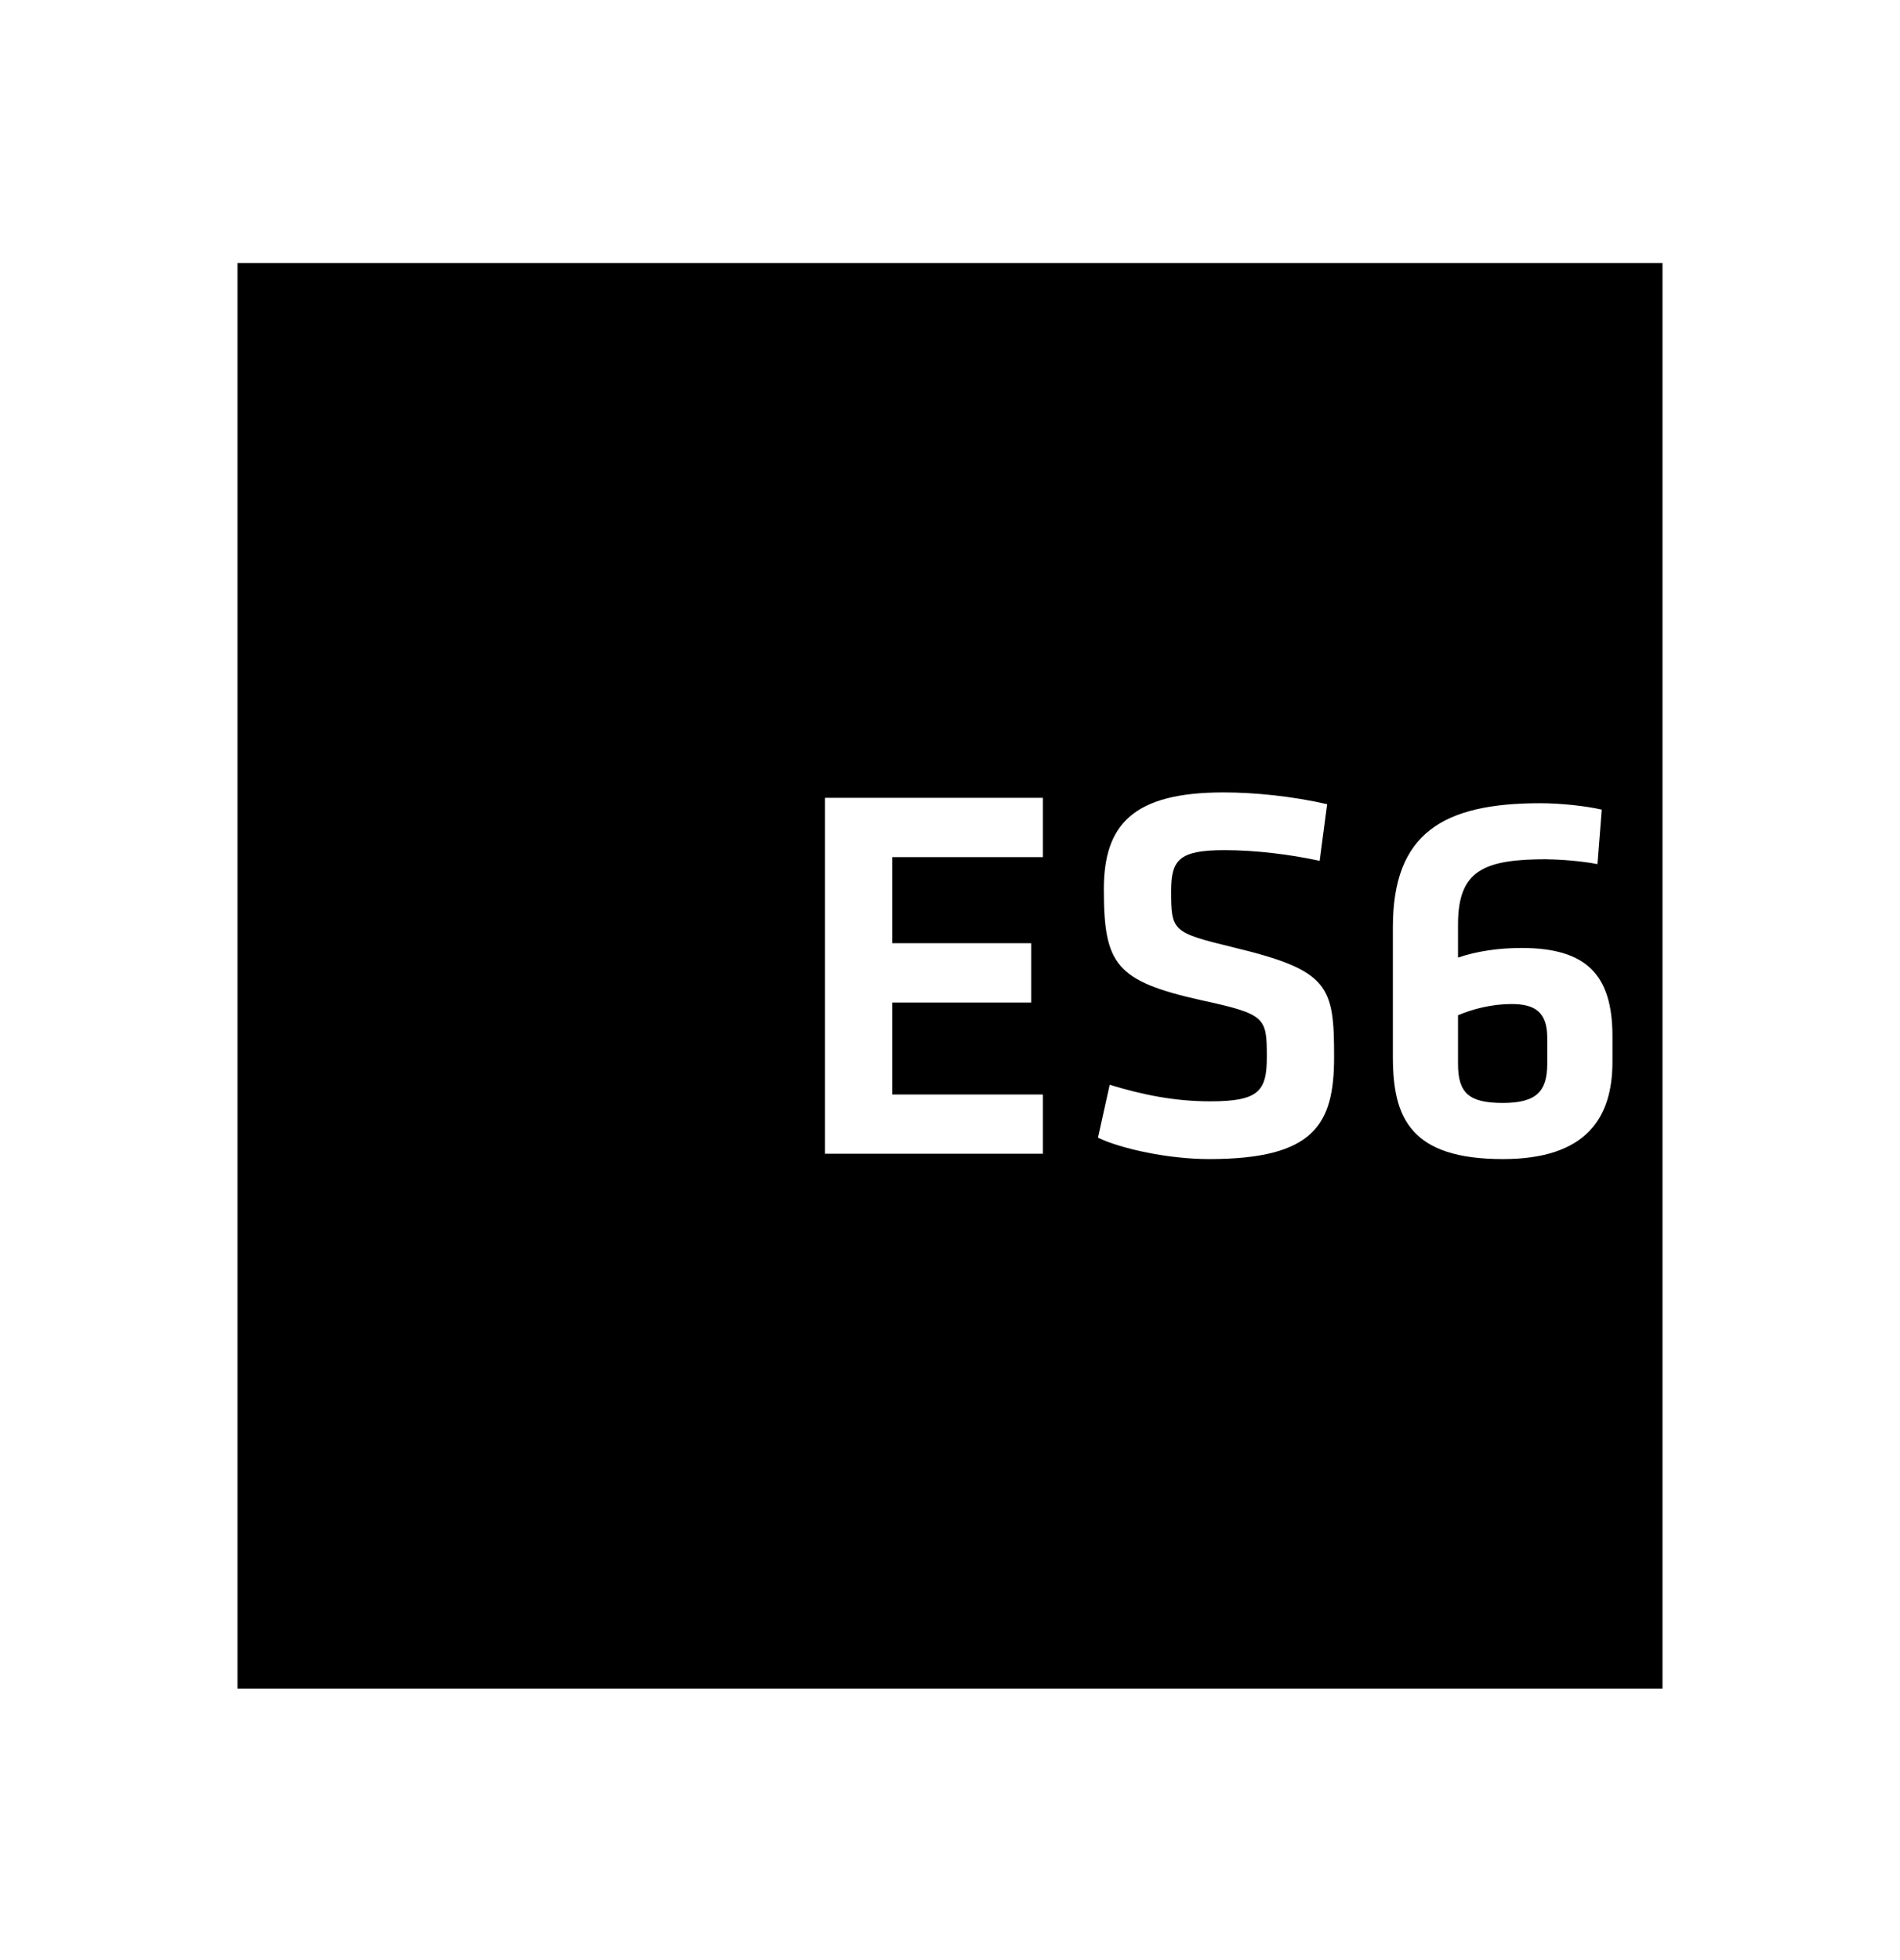 <svg viewBox="0 0 32 33" xmlns="http://www.w3.org/2000/svg"><path d="m28 4.428h-24v24h24zm-10.435 14.996h-3.671v-5.992h3.671v.999h-2.537v1.449h2.339v.999h-2.339v1.548h2.537zm3.212-3.473c1.611.387 1.692.648 1.692 1.845 0 1.134-.333 1.718-2.105 1.718-.684 0-1.476-.171-1.872-.36l.198-.891c.558.171 1.098.279 1.692.279.819 0 .954-.171.954-.747 0-.666-.018-.72-1.098-.954-1.449-.324-1.647-.603-1.647-1.871 0-1.089.495-1.629 2.015-1.629.522 0 1.152.063 1.746.198l-.126.954c-.495-.108-1.08-.18-1.601-.18-.765 0-.9.162-.9.684 0 .684.018.702 1.053.954zm5.282-1.485c-1.062 0-1.503.18-1.503 1.098v.558c.315-.108.684-.162 1.071-.162 1.089 0 1.53.45 1.53 1.485v.432c0 .936-.432 1.637-1.845 1.637-1.548 0-1.853-.684-1.853-1.718v-2.186c0-1.584.846-2.087 2.483-2.087.333 0 .765.045 1.035.108l-.072.918c-.261-.054-.657-.081-.846-.081zm0 3.005c0-.432-.207-.567-.603-.567-.324 0-.648.081-.9.189v.819c0 .495.189.657.756.657.567 0 .747-.198.747-.657z"/></svg>
